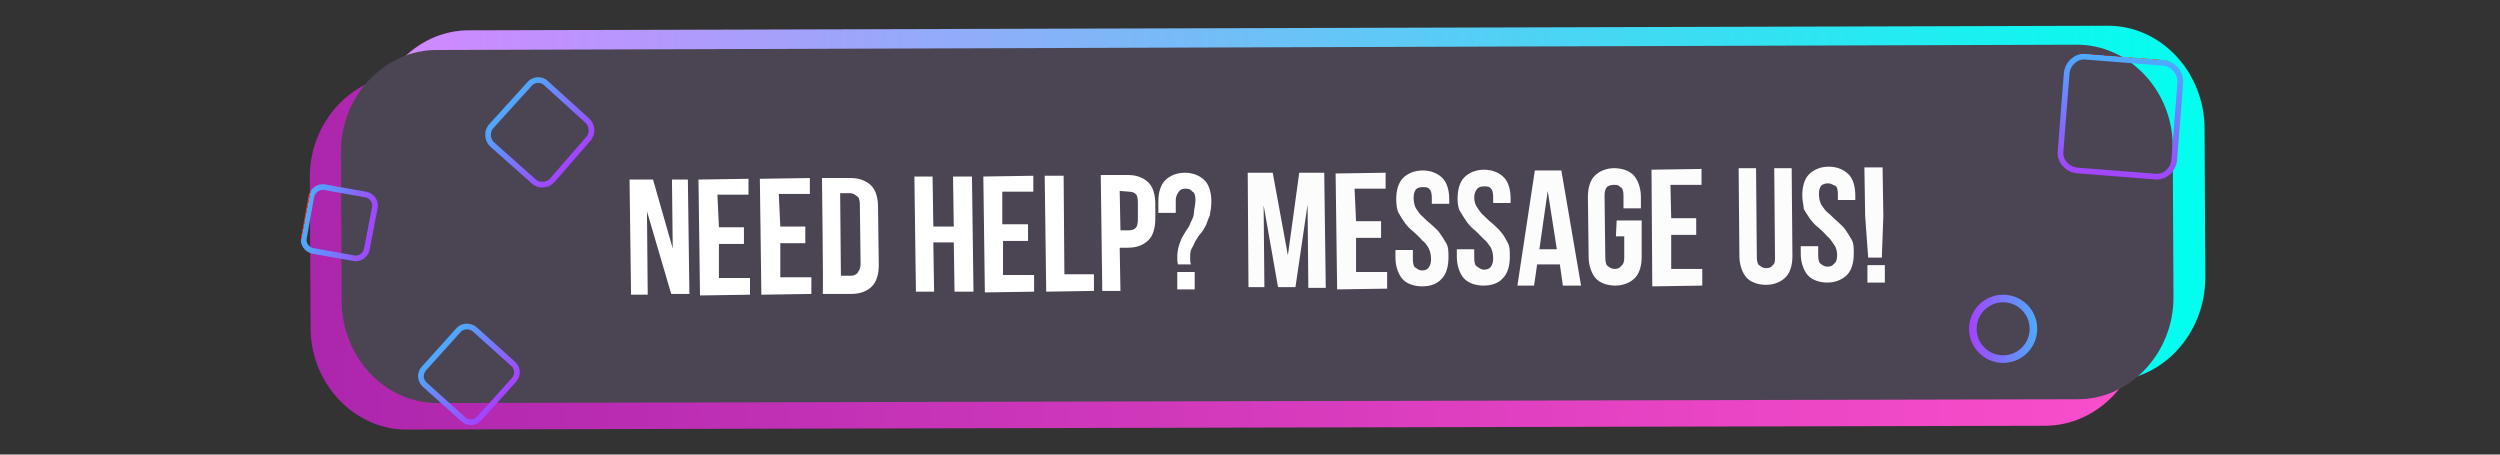 <?xml version="1.0" encoding="utf-8"?>
<!-- Generator: Adobe Illustrator 21.0.1, SVG Export Plug-In . SVG Version: 6.00 Build 0)  -->
<svg version="1.1" id="Layer_1" xmlns="http://www.w3.org/2000/svg" xmlns:xlink="http://www.w3.org/1999/xlink" x="0px" y="0px"
	 viewBox="0 0 330 60" style="enable-background:new 0 0 330 60;" xml:space="preserve">
<rect x="0" y="0" width="330" height="60" fill="#333333" stroke="none"/>
<style type="text/css">
	.st0{fill:url(#SVGID_1_);}
	.st1{fill:url(#SVGID_2_);}
	.st2{fill:#4B4453;}
	.st3{fill:url(#SVGID_3_);}
	.st4{fill:#FFFFFF;}
	.st5{fill:#FCFCFC;}
	.st6{fill:none;stroke:url(#SVGID_4_);stroke-width:0.75;stroke-miterlimit:10;}
	.st7{fill:none;stroke:url(#SVGID_5_);stroke-miterlimit:10;}
	.st8{fill:none;stroke:url(#SVGID_6_);stroke-width:0.75;stroke-miterlimit:10;}
	.st9{fill:none;stroke:url(#SVGID_7_);stroke-width:0.75;stroke-miterlimit:10;}
	.st10{fill:none;stroke:url(#SVGID_8_);stroke-width:0.75;stroke-miterlimit:10;}
</style>
<g id="Layer_2">
	<g id="Layer_1_1_">
		<g>
			
				<linearGradient id="SVGID_1_" gradientUnits="userSpaceOnUse" x1="56.075" y1="7.196" x2="330.49" y2="7.196" gradientTransform="matrix(-0.882 1.419495e-02 1.609588e-02 1 340.442 17.215)">
				<stop  offset="0" style="stop-color:#00FFEE"/>
				<stop  offset="1" style="stop-color:#D585FF"/>
			</linearGradient>
			<path class="st0" d="M49.3,37.3l-0.1-19.6C49.1,10.3,54.8,4,61.9,4l216.2-0.6C285.2,3.3,291,9.5,291,17l0.1,19.6
				c0,7.5-5.7,13.7-12.8,13.7L62.2,50.8C55.1,51,49.2,44.8,49.3,37.3z"/>
			
				<linearGradient id="SVGID_2_" gradientUnits="userSpaceOnUse" x1="65.526" y1="12.944" x2="339.947" y2="12.944" gradientTransform="matrix(-0.882 1.419495e-02 1.609588e-02 1 340.442 17.215)">
				<stop  offset="0" style="stop-color:#FB4ECB"/>
				<stop  offset="1" style="stop-color:#AC26AD"/>
			</linearGradient>
			<path class="st1" d="M41,43.1l-0.1-19.6c-0.1-7.4,5.7-13.7,12.8-13.6l216.2-0.6c7-0.1,12.9,6.1,12.8,13.6l0.1,19.6
				c0,7.5-5.8,13.7-12.9,13.7L53.8,56.7C46.8,56.8,40.9,50.6,41,43.1z"/>
			<path class="st2" d="M45.1,39.7L45,20.2c-0.1-7.4,5.7-13.7,12.8-13.6L274,5.9c7-0.1,12.9,6.1,12.8,13.6l0.1,19.6
				c0.1,7.4-5.7,13.7-12.8,13.6L57.9,53.2C50.8,53.3,45.1,47.1,45.1,39.7z"/>
		</g>
	</g>
</g>
<g id="Layer_1_2_">
	
		<linearGradient id="SVGID_3_" gradientUnits="userSpaceOnUse" x1="259" y1="1073.3" x2="259" y2="1073.3" gradientTransform="matrix(1 -9.917678e-03 9.917678e-03 1 -10.863 -1064.305)">
		<stop  offset="0" style="stop-color:#A343FF"/>
		<stop  offset="1" style="stop-color:#4CABFD"/>
		<stop  offset="1" style="stop-color:#E93E3A"/>
	</linearGradient>
	<path class="st3" d="M258.8,6.4"/>
	<g>
		<path class="st4" d="M85.4,27.9l0.1,11l-2.2,0l-0.2-15.2l3.1,0l2.6,9.1l-0.1-9.1l2.1,0L91,38.8l-2.4,0L85.4,27.9z"/>
		<path class="st4" d="M94.9,30l3.3,0l0,2.2l-3.3,0l0,4.5l4.1,0l0,2.2l-6.6,0.1l-0.2-15.3l6.6-0.1l0,2.1l-4.1,0L94.9,30z"/>
		<path class="st4" d="M103,29.9l3.3,0l0,2.2l-3.3,0l0,4.5l4.1,0l0,2.2l-6.6,0.1l-0.2-15.3l6.6-0.1l0,2.1l-4.1,0L103,29.9z"/>
		<path class="st4" d="M108.5,23.5l3.8,0c1.2,0,2.1,0.4,2.7,1c0.6,0.6,0.9,1.6,0.9,2.8l0.1,7.7c0,1.2-0.3,2.2-0.9,2.8
			c-0.6,0.6-1.5,1-2.7,1l-3.8,0C108.7,38.7,108.5,23.5,108.5,23.5z M110.9,25.5l0.1,10.9l1.3,0c0.3,0,0.7-0.1,0.9-0.4
			c0.2-0.3,0.4-0.6,0.4-1.1l-0.1-7.9c0-0.5-0.1-1-0.4-1.1c-0.2-0.2-0.5-0.4-0.9-0.4C112.2,25.5,110.9,25.5,110.9,25.5z"/>
		<path class="st4" d="M123.3,38.5l-2.4,0l-0.2-15.2l2.4,0l0.1,6.6l2.7,0l-0.1-6.6l2.5,0l0.2,15.2l-2.5,0l-0.1-6.5l-2.7,0
			C123.2,32,123.3,38.5,123.3,38.5z"/>
		<path class="st4" d="M132.4,29.6l3.3,0l0,2.2l-3.3,0l0,4.5l4.1,0l0,2.2l-6.5,0.1l-0.2-15.3l6.6-0.1l0,2.1l-4.1,0l0,4.3L132.4,29.6
			z"/>
		<path class="st4" d="M137.9,23.2l2.5,0l0.1,13l3.9,0l0,2.2l-6.3,0.1L137.9,23.2L137.9,23.2z"/>
		<path class="st4" d="M148.9,23.1c1.2,0,2.1,0.4,2.7,1c0.6,0.6,0.9,1.6,0.9,2.8l0,2c0,1.2-0.3,2.2-0.9,2.8c-0.6,0.6-1.5,1-2.7,1
			l-1.1,0l0.1,5.7l-2.4,0l-0.2-15.3L148.9,23.1z M147.8,25.2l0.1,5.2l1.1,0c0.4,0,0.7-0.1,0.9-0.3c0.2-0.2,0.3-0.6,0.3-1.1l0-2.3
			c0-0.5-0.1-1-0.3-1.1c-0.2-0.2-0.5-0.3-0.9-0.3L147.8,25.2L147.8,25.2z"/>
		<path class="st4" d="M155.5,34.9c-0.1-0.3-0.1-0.6-0.1-1c0-0.5,0.1-1.1,0.2-1.4c0.1-0.4,0.3-0.8,0.4-1.1c0.2-0.3,0.4-0.7,0.6-1
			c0.3-0.4,0.4-0.6,0.6-1.1c0.2-0.4,0.4-0.8,0.4-1.2s0.2-1.1,0.2-1.7c0-0.5-0.1-1-0.4-1.1c-0.2-0.3-0.5-0.4-0.9-0.4
			s-0.7,0.1-0.9,0.4c-0.2,0.3-0.4,0.6-0.4,1.1l0,1.7l-2.3,0l0-1.5c0-1.2,0.3-2.2,0.9-2.8c0.6-0.6,1.5-1,2.6-1c1.1,0,2,0.4,2.6,1
			c0.6,0.6,0.9,1.6,0.9,2.8c0,0.7-0.1,1.2-0.2,1.8c-0.2,0.5-0.4,1-0.5,1.3c-0.2,0.3-0.4,0.8-0.7,1.1c-0.3,0.3-0.4,0.6-0.7,1
			c-0.2,0.4-0.3,0.7-0.5,1c-0.2,0.4-0.2,0.8-0.2,1.2s0,0.6,0.1,0.9C157.4,34.9,155.5,34.9,155.5,34.9z M157.7,35.9l0,2.3l-2.3,0
			l0-2.3L157.7,35.9z"/>
		<path class="st5" d="M170,33.7l1.5-10.9l3.3,0l0.2,15.2l-2.3,0L172.6,27L171,37.9l-2.3,0l-1.9-10.8l0.1,10.8l-2.1,0l-0.1-15.1
			l3.3,0L170,33.7z"/>
		<path class="st5" d="M179,29.2l3.3,0l0,2.2l-3.3,0l0,4.5l4.1,0l0,2.2l-6.6,0.1l-0.2-15.3l6.6-0.1l0,2.1l-4.1,0L179,29.2z"/>
		<path class="st5" d="M184.3,26.3c0-1.2,0.3-2.2,0.9-2.8c0.6-0.6,1.5-1,2.6-1c1.1,0,2,0.4,2.6,1c0.6,0.6,0.9,1.6,0.9,2.8l0,0.6
			l-2.3,0l0-0.8c0-0.5-0.1-1-0.3-1.1c-0.2-0.3-0.5-0.3-0.9-0.3s-0.7,0.1-0.9,0.3c-0.2,0.3-0.3,0.6-0.3,1.1s0.1,1,0.3,1.4
			c0.3,0.4,0.5,0.8,0.9,1.1c0.3,0.3,0.7,0.7,1.1,1c0.4,0.4,0.8,0.7,1.1,1.1c0.3,0.4,0.6,0.9,0.9,1.4c0.3,0.5,0.3,1.1,0.3,1.9
			c0,1.2-0.3,2.2-0.9,2.8c-0.6,0.7-1.5,1-2.6,1c-1.1,0-2.1-0.4-2.6-1c-0.5-0.6-0.9-1.6-0.9-2.8l0-1l2.3,0l0,1.2c0,0.5,0.1,1,0.3,1.1
			c0.3,0.2,0.5,0.4,0.9,0.4c0.4,0,0.7-0.1,0.9-0.4c0.2-0.3,0.3-0.6,0.3-1.1s-0.1-1-0.3-1.4s-0.5-0.8-0.9-1.1
			c-0.3-0.4-0.7-0.7-1.1-1.1c-0.4-0.3-0.8-0.7-1.1-1.1c-0.3-0.4-0.6-0.9-0.9-1.4C184.4,27.7,184.3,27,184.3,26.3z"/>
		<path class="st5" d="M192.4,26.2c0-1.2,0.3-2.2,0.9-2.8c0.6-0.6,1.5-1,2.6-1s2,0.4,2.6,1c0.6,0.6,0.9,1.6,0.9,2.8l0,0.6l-2.3,0
			l0-0.8c0-0.5-0.1-1-0.3-1.1c-0.2-0.3-0.5-0.3-0.9-0.3s-0.7,0.1-0.9,0.3c-0.2,0.3-0.4,0.6-0.4,1.1c0,0.5,0.1,1,0.4,1.4
			c0.3,0.4,0.5,0.8,0.9,1.1c0.3,0.3,0.7,0.7,1.1,1c0.4,0.4,0.8,0.7,1.1,1.1c0.4,0.4,0.6,0.9,0.9,1.4c0.3,0.5,0.3,1.1,0.3,1.9
			c0,1.2-0.3,2.2-0.9,2.8c-0.6,0.7-1.5,1-2.6,1c-1.1,0-2.1-0.4-2.6-1c-0.5-0.6-0.9-1.6-0.9-2.8l0-1l2.3,0l0,1.2c0,0.5,0.1,1,0.4,1.1
			c0.3,0.2,0.5,0.4,0.9,0.4c0.3,0,0.7-0.1,0.9-0.4c0.2-0.3,0.3-0.6,0.3-1.1c0-0.5-0.1-1-0.3-1.4c-0.3-0.4-0.5-0.8-0.9-1.1
			c-0.4-0.4-0.7-0.7-1.1-1.1c-0.4-0.3-0.8-0.7-1.1-1.1c-0.3-0.4-0.6-0.9-0.9-1.4C192.5,27.6,192.4,26.9,192.4,26.2z"/>
		<path class="st5" d="M208.7,37.7l-2.4,0l-0.4-2.8l-3,0l-0.4,2.8l-2.2,0l2.3-15.2l3.5,0L208.7,37.7z M203.2,32.9l2.3,0l-1.2-7.7
			L203.2,32.9z"/>
		<path class="st5" d="M213.4,29.1l3.3,0l0,4.8c0,1.2-0.3,2.2-0.9,2.8c-0.6,0.6-1.5,1-2.6,1c-1.1,0-2.1-0.4-2.6-1s-0.9-1.6-0.9-2.8
			l-0.1-7.9c0-1.2,0.3-2.2,0.9-2.8s1.5-1,2.6-1c1.1,0,2.1,0.4,2.6,1c0.5,0.6,0.9,1.6,0.9,2.8l0,1.5l-2.3,0l0-1.7
			c0-0.5-0.1-1-0.4-1.1c-0.3-0.3-0.5-0.3-0.9-0.3c-0.3,0-0.7,0.1-0.9,0.3c-0.2,0.3-0.3,0.6-0.3,1.1l0.1,8.2c0,0.5,0.1,1,0.3,1.1
			c0.3,0.2,0.5,0.4,0.9,0.4s0.7-0.1,0.9-0.4c0.3-0.2,0.4-0.6,0.4-1.1l0-2.8l-1.1,0L213.4,29.1L213.4,29.1z"/>
		<path class="st5" d="M220.6,28.8l3.3,0l0,2.2l-3.3,0l0,4.5l4.1,0l0,2.2l-6.6,0.1L218,22.4l6.6-0.1l0,2.1l-4.1,0L220.6,28.8z"/>
		<path class="st5" d="M231.8,22.2l0.1,11.7c0,0.5,0.1,1,0.3,1.1c0.3,0.2,0.5,0.4,0.9,0.4c0.4,0,0.7-0.1,0.9-0.4
			c0.3-0.2,0.3-0.6,0.3-1.1l-0.1-11.7l2.3,0l0.1,11.6c0,1.2-0.3,2.2-0.9,2.8c-0.6,0.6-1.5,1-2.6,1c-1.1,0-2.1-0.4-2.6-1
			c-0.5-0.6-0.9-1.6-0.9-2.8l-0.1-11.6L231.8,22.2z"/>
		<path class="st5" d="M237.9,25.8c0-1.2,0.3-2.2,0.9-2.8c0.6-0.6,1.5-1,2.6-1c1.1,0,2,0.4,2.6,1c0.6,0.6,0.9,1.6,0.9,2.8l0,0.6
			l-2.3,0l0-0.8c0-0.5-0.1-1-0.4-1.1c-0.3-0.1-0.5-0.3-0.9-0.3c-0.3,0-0.7,0.1-0.9,0.3c-0.2,0.3-0.3,0.6-0.3,1.1
			c0,0.5,0.1,1,0.3,1.4c0.3,0.4,0.5,0.8,0.9,1.1c0.4,0.3,0.7,0.7,1.1,1c0.4,0.4,0.8,0.7,1.1,1.1s0.6,0.9,0.9,1.4
			c0.3,0.5,0.3,1.1,0.3,1.9c0,1.2-0.3,2.2-0.9,2.8c-0.6,0.6-1.5,1-2.6,1c-1.1,0-2.1-0.4-2.6-1c-0.5-0.6-0.9-1.6-0.9-2.8l0-1l2.3,0
			l0,1.2c0,0.5,0.1,1,0.3,1.1c0.3,0.2,0.5,0.4,0.9,0.4c0.4,0,0.7-0.1,0.9-0.4c0.3-0.2,0.4-0.6,0.4-1.1c0-0.5-0.1-1-0.4-1.4
			s-0.5-0.8-0.9-1.1c-0.3-0.4-0.7-0.7-1.1-1.1c-0.4-0.3-0.8-0.7-1.1-1.1c-0.3-0.4-0.6-0.9-0.9-1.4C238.1,27.2,237.9,26.5,237.9,25.8
			z"/>
		<path class="st5" d="M246.6,34l-0.4-5.5l-0.1-6.4l2.4,0l0.1,6.4l-0.2,5.5L246.6,34z M248.8,35l0,2.3l-2.3,0l0-2.3L248.8,35z"/>
	</g>
	
		<linearGradient id="SVGID_4_" gradientUnits="userSpaceOnUse" x1="-136.241" y1="-439.075" x2="-120.399" y2="-439.075" gradientTransform="matrix(8.137538e-02 -0.997 -0.997 -8.137538e-02 -147.256 -148.205)">
		<stop  offset="0" style="stop-color:#A343FF"/>
		<stop  offset="1" style="stop-color:#4CABFD"/>
		<stop  offset="1" style="stop-color:#E93E3A"/>
	</linearGradient>
	<path class="st6" d="M287.8,10.9L287,21.1c-0.1,1.3-1.3,2.4-2.6,2.2l-10.2-0.8c-1.3-0.1-2.4-1.3-2.2-2.6l0.8-10.2
		c0.1-1.3,1.3-2.4,2.6-2.2l10.2,0.8C286.8,8.4,287.9,9.6,287.8,10.9z"/>
	
		<linearGradient id="SVGID_5_" gradientUnits="userSpaceOnUse" x1="259.822" y1="647.6" x2="268.822" y2="647.6" gradientTransform="matrix(1 -9.917678e-03 -9.917678e-03 -1 6.573 693.611)">
		<stop  offset="0" style="stop-color:#A343FF"/>
		<stop  offset="1" style="stop-color:#4CABFD"/>
		<stop  offset="1" style="stop-color:#E93E3A"/>
	</linearGradient>
	<ellipse transform="matrix(1 -9.917665e-03 9.917665e-03 1 -0.418 2.625)" class="st7" cx="264.4" cy="43.4" rx="4" ry="4"/>
	
		<linearGradient id="SVGID_6_" gradientUnits="userSpaceOnUse" x1="-154.615" y1="-226.344" x2="-144.011" y2="-226.344" gradientTransform="matrix(-0.747 -0.664 -0.664 0.747 -200.051 119.318)">
		<stop  offset="0" style="stop-color:#A343FF"/>
		<stop  offset="1" style="stop-color:#4CABFD"/>
		<stop  offset="1" style="stop-color:#E93E3A"/>
	</linearGradient>
	<path class="st8" d="M62.7,43.5l5,4.5c0.7,0.6,0.7,1.6,0.1,2.2l-4.5,5c-0.6,0.7-1.6,0.7-2.2,0.1l-5-4.5c-0.7-0.6-0.7-1.6-0.1-2.2
		l4.5-5C61,43,62,42.9,62.7,43.5z"/>
	
		<linearGradient id="SVGID_7_" gradientUnits="userSpaceOnUse" x1="-132.532" y1="-255.459" x2="-123.329" y2="-255.459" gradientTransform="matrix(-0.982 -0.192 -0.192 0.982 -129.755 255.626)">
		<stop  offset="0" style="stop-color:#A343FF"/>
		<stop  offset="1" style="stop-color:#4CABFD"/>
		<stop  offset="1" style="stop-color:#E93E3A"/>
	</linearGradient>
	<path class="st9" d="M42.8,24.7l5.6,1c0.7,0.2,1.2,0.9,1.1,1.6l-1.1,5.7c-0.2,0.7-0.9,1.2-1.6,1.1l-5.6-1c-0.7-0.2-1.2-0.9-1.1-1.6
		l1-5.6C41.3,25.1,42.1,24.6,42.8,24.7z"/>
	
		<linearGradient id="SVGID_8_" gradientUnits="userSpaceOnUse" x1="-140.874" y1="-256.349" x2="-129.289" y2="-256.349" gradientTransform="matrix(-0.747 -0.664 -0.664 0.747 -200.051 119.318)">
		<stop  offset="0" style="stop-color:#A343FF"/>
		<stop  offset="1" style="stop-color:#4CABFD"/>
		<stop  offset="1" style="stop-color:#E93E3A"/>
	</linearGradient>
	<path class="st10" d="M72.1,11l5.4,4.9c0.7,0.6,0.8,1.8,0.1,2.5l-4.7,5.4c-0.6,0.7-1.8,0.8-2.5,0.1L65,19.1
		c-0.7-0.6-0.8-1.8-0.1-2.5l4.9-5.4C70.3,10.5,71.4,10.3,72.1,11z"/>
</g>
</svg>
